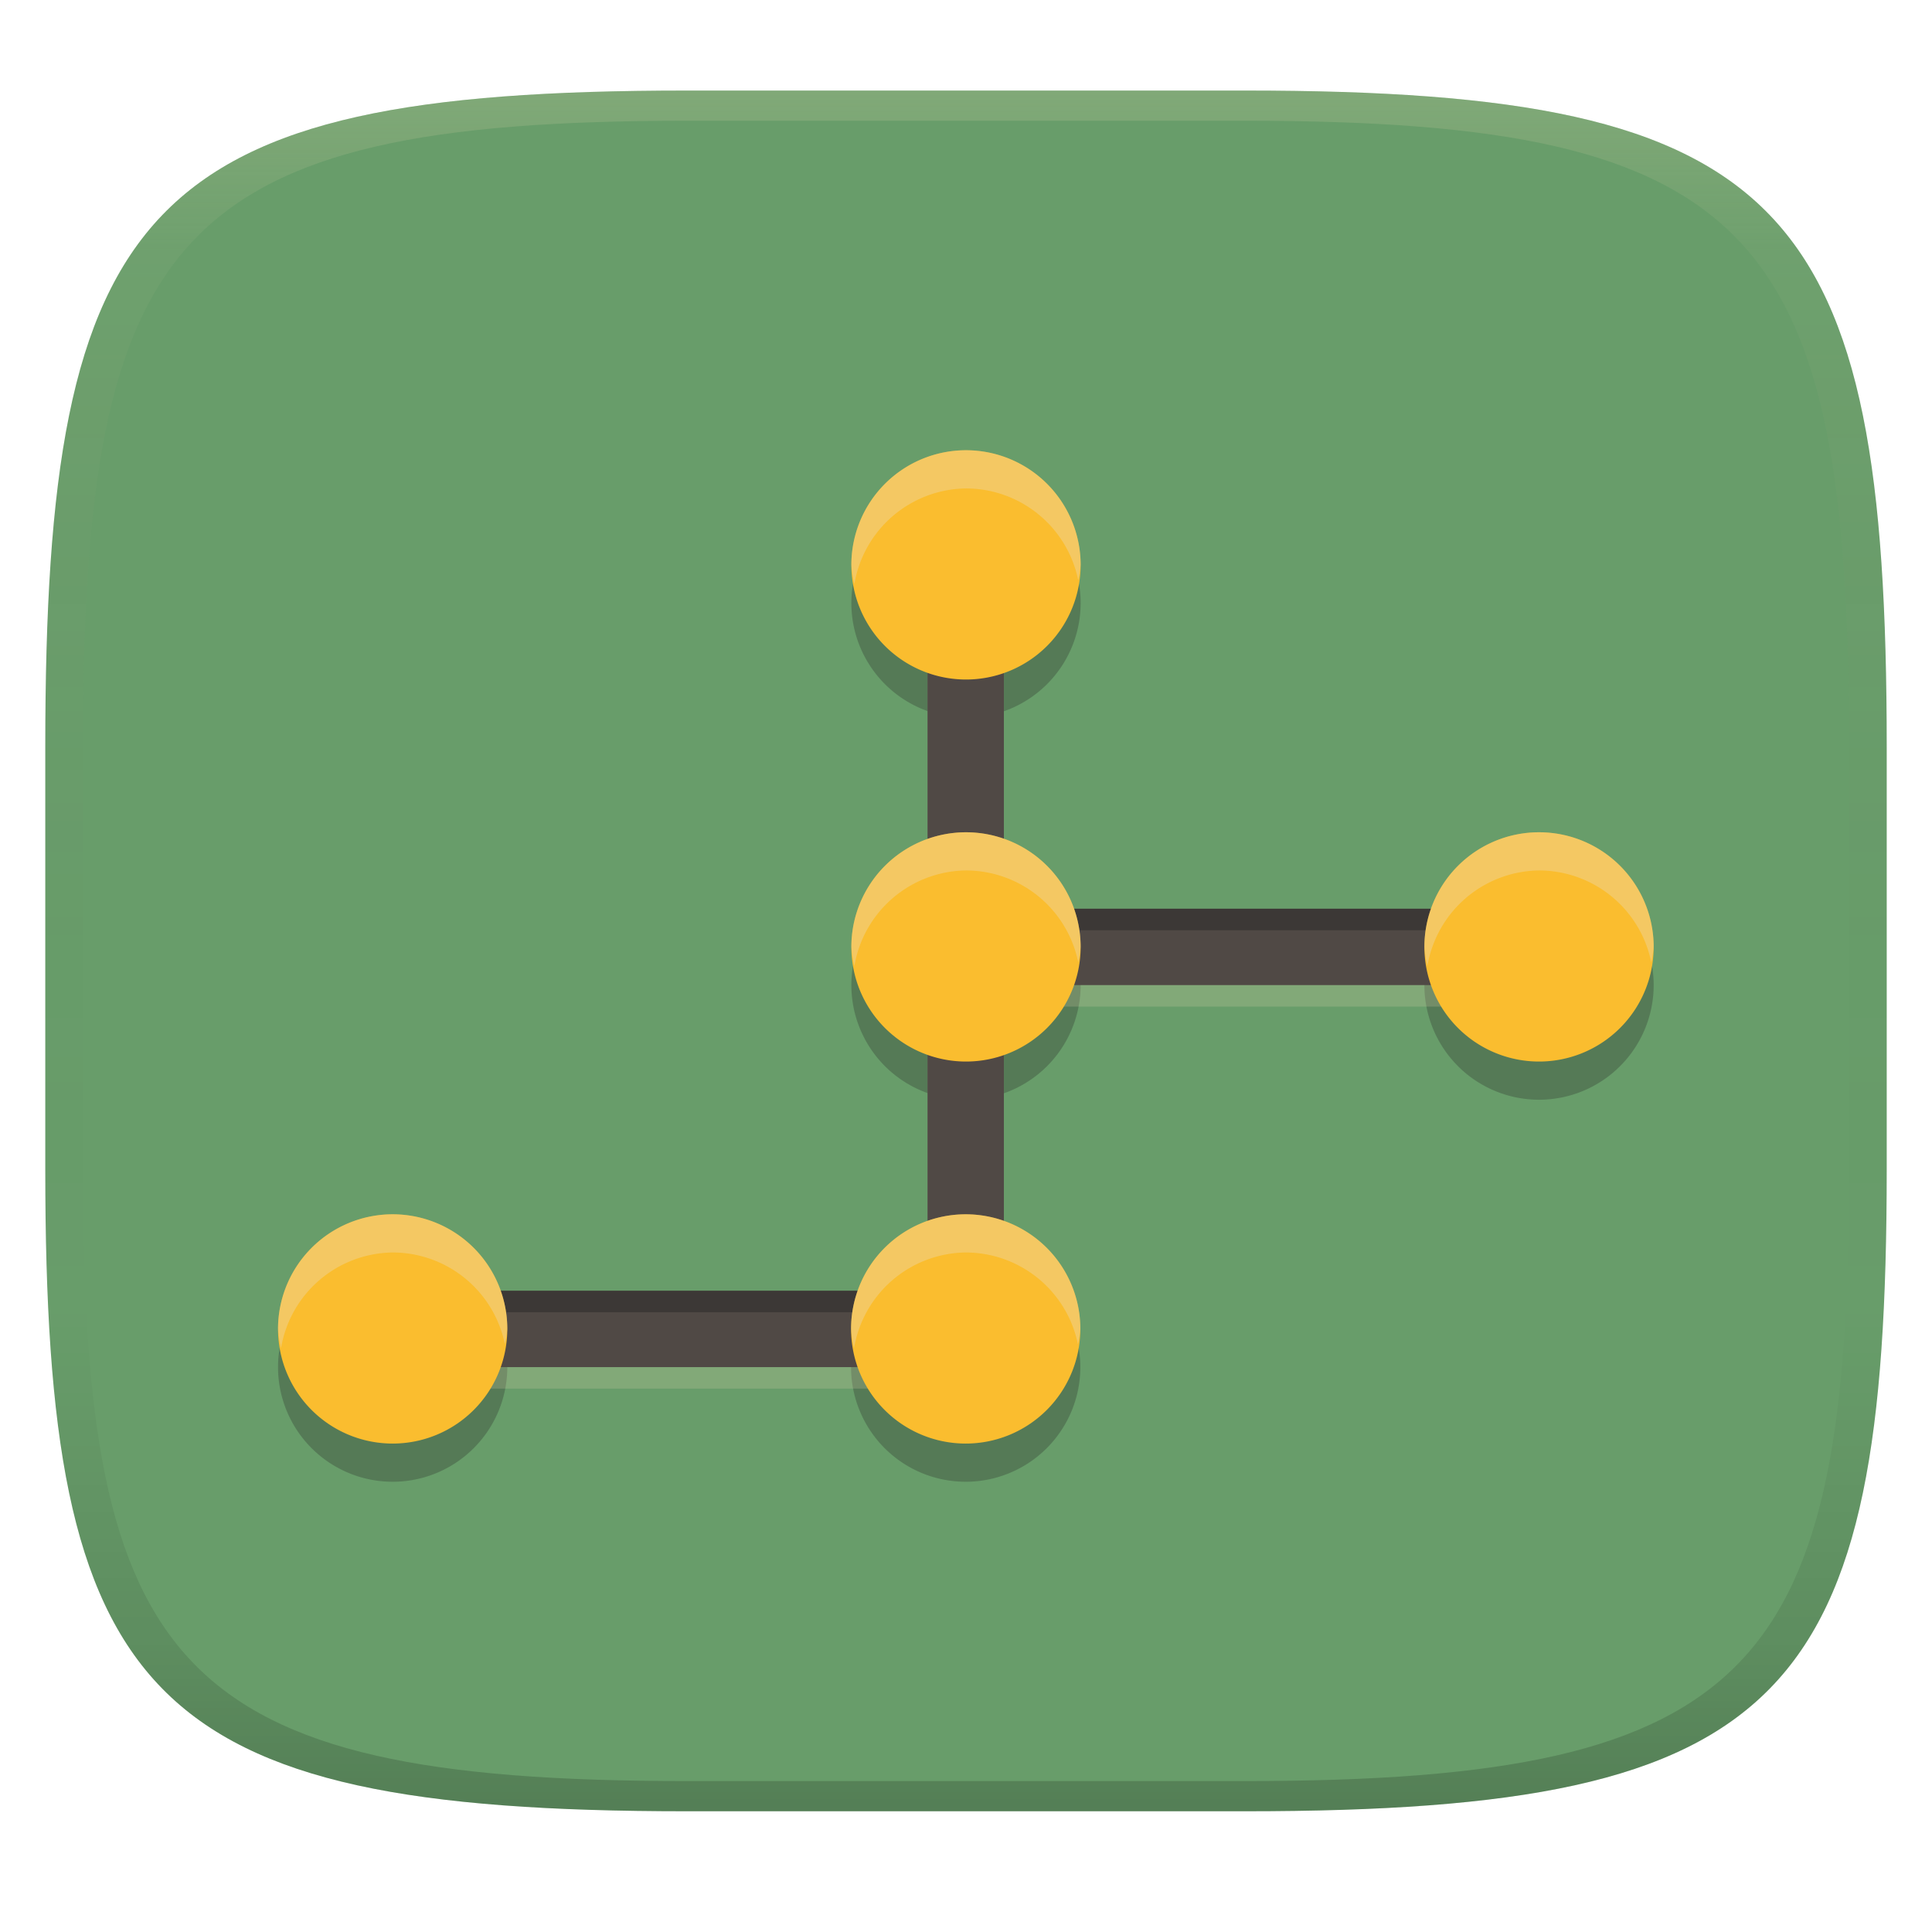 <svg width="256" height="256" version="1.1" xmlns="http://www.w3.org/2000/svg">
  <defs>
    <linearGradient id="linearGradient31" x1=".5" x2=".5" y2="1" gradientTransform="matrix(244,0,0,228,5.986,12)" gradientUnits="userSpaceOnUse">
      <stop stop-color="#ebdbb2" stop-opacity=".2" offset="0"/>
      <stop stop-color="#ebdbb2" stop-opacity=".05" offset=".1"/>
      <stop stop-opacity="0" offset=".704"/>
      <stop stop-opacity=".1" offset=".897"/>
      <stop stop-opacity=".2" offset="1"/>
    </linearGradient>
    <linearGradient id="linearGradient6" x1="140" x2="140" y1="12" y2="240" gradientUnits="userSpaceOnUse">
      <stop stop-color="#689d6a" offset="0"/>
      <stop stop-color="#689d6a" offset="1"/>
    </linearGradient>
  </defs>
  <path d="m165 12c72 0 85 15 85 87v56c0 70-13 85-85 85h-74c-72 0-85-15-85-85v-56c0-72 13-87 85-87z" fill="url(#linearGradient6)" style="isolation:isolate"/>
  <path d="m128 64.72a15.19 15.19 0 0 0-15.19 15.19 15.19 15.19 0 0 0 15.19 15.19 15.19 15.19 0 0 0 15.19-15.19 15.19 15.19 0 0 0-15.19-15.19zm0 50.62a15.19 15.19 0 0 0-15.19 15.19 15.19 15.19 0 0 0 15.19 15.19 15.19 15.19 0 0 0 15.19-15.19 15.19 15.19 0 0 0-15.19-15.19zm75.93 0a15.19 15.19 0 0 0-15.19 15.19 15.19 15.19 0 0 0 15.19 15.19 15.19 15.19 0 0 0 15.19-15.19 15.19 15.19 0 0 0-15.19-15.19zm-151.9 50.62a15.19 15.19 0 0 0-15.19 15.19 15.19 15.19 0 0 0 15.19 15.19 15.19 15.19 0 0 0 15.19-15.19 15.19 15.19 0 0 0-15.19-15.19zm75.93 0a15.19 15.19 0 0 0-15.19 15.19 15.19 15.19 0 0 0 15.19 15.19 15.19 15.19 0 0 0 15.19-15.19 15.19 15.19 0 0 0-15.19-15.19z" fill="#282828" opacity=".3" stroke-width="5.062"/>
  <path d="m122.9 77.7v96.18h-70.87v10.12h80.99v-50.62h70.87v-10.12h-70.87v-45.56z" fill="#ebdbb2" opacity=".2" stroke-width="5.062"/>
  <path d="m122.9 74.85v96.18h-70.87v10.12h80.99v-50.62h70.87v-10.12h-70.87v-45.56z" fill="#504945" stroke-width="5.062"/>
  <path d="m122.9 74.849v2.85h10.119v-2.85zm10.119 45.561v2.85h70.871v-2.85zm-80.99 50.619v2.852h70.871v-2.852z" fill="#282828" opacity=".5"/>
  <path d="m128 59.66a15.19 15.19 0 0 0-15.19 15.19 15.19 15.19 0 0 0 15.19 15.19 15.19 15.19 0 0 0 15.19-15.19 15.19 15.19 0 0 0-15.19-15.19zm0 50.62a15.19 15.19 0 0 0-15.19 15.19 15.19 15.19 0 0 0 15.19 15.19 15.19 15.19 0 0 0 15.19-15.19 15.19 15.19 0 0 0-15.19-15.19zm75.93 0a15.19 15.19 0 0 0-15.19 15.19 15.19 15.19 0 0 0 15.19 15.19 15.19 15.19 0 0 0 15.19-15.19 15.19 15.19 0 0 0-15.19-15.19zm-151.9 50.62a15.19 15.19 0 0 0-15.19 15.19 15.19 15.19 0 0 0 15.19 15.19 15.19 15.19 0 0 0 15.19-15.19 15.19 15.19 0 0 0-15.19-15.19zm75.93 0a15.19 15.19 0 0 0-15.19 15.19 15.19 15.19 0 0 0 15.19 15.19 15.19 15.19 0 0 0 15.19-15.19 15.19 15.19 0 0 0-15.19-15.19z" fill="#fabd2f" stroke-width="5.062"/>
  <path d="m128 59.66a15.19 15.19 0 0 0-15.189 15.189 15.19 15.19 0 0 0 0.4 2.531 15.19 15.19 0 0 1 14.789-12.66 15.19 15.19 0 0 1 14.869 12.16 15.19 15.19 0 0 0 0.32-2.031 15.19 15.19 0 0 0-15.189-15.189zm0 50.619a15.19 15.19 0 0 0-15.189 15.191 15.19 15.19 0 0 0 0.4 2.529 15.19 15.19 0 0 1 14.789-12.66 15.19 15.19 0 0 1 14.869 12.162 15.19 15.19 0 0 0 0.32-2.031 15.19 15.19 0 0 0-15.189-15.191zm75.93 0a15.19 15.19 0 0 0-15.189 15.191 15.19 15.19 0 0 0 0.4 2.529 15.19 15.19 0 0 1 14.789-12.66 15.19 15.19 0 0 1 14.869 12.16 15.19 15.19 0 0 0 0.32-2.029 15.19 15.19 0 0 0-15.189-15.191zm-151.9 50.621a15.19 15.19 0 0 0-15.189 15.189 15.19 15.19 0 0 0 0.4 2.529 15.19 15.19 0 0 1 14.789-12.658 15.19 15.19 0 0 1 14.869 12.158 15.19 15.19 0 0 0 0.322-2.029 15.19 15.19 0 0 0-15.191-15.189zm75.932 0a15.19 15.19 0 0 0-15.191 15.189 15.19 15.19 0 0 0 0.4 2.529 15.19 15.19 0 0 1 14.791-12.658 15.19 15.19 0 0 1 14.867 12.158 15.19 15.19 0 0 0 0.322-2.029 15.19 15.19 0 0 0-15.189-15.189z" fill="#ebdbb2" opacity=".4"/>
  <path d="m91 12c-72 0-85 15-85 87v56c0 70 13 85 85 85h74c72 0 85-15 85-85v-56c0-72-13-87-85-87zm0 4h74c68 0 80 15 80 83v56c0 66-12 81-80 81h-74c-68 0-80-15-80-81v-56c0-68 12-83 80-83z" fill="url(#linearGradient31)" style="isolation:isolate"/>
</svg>
